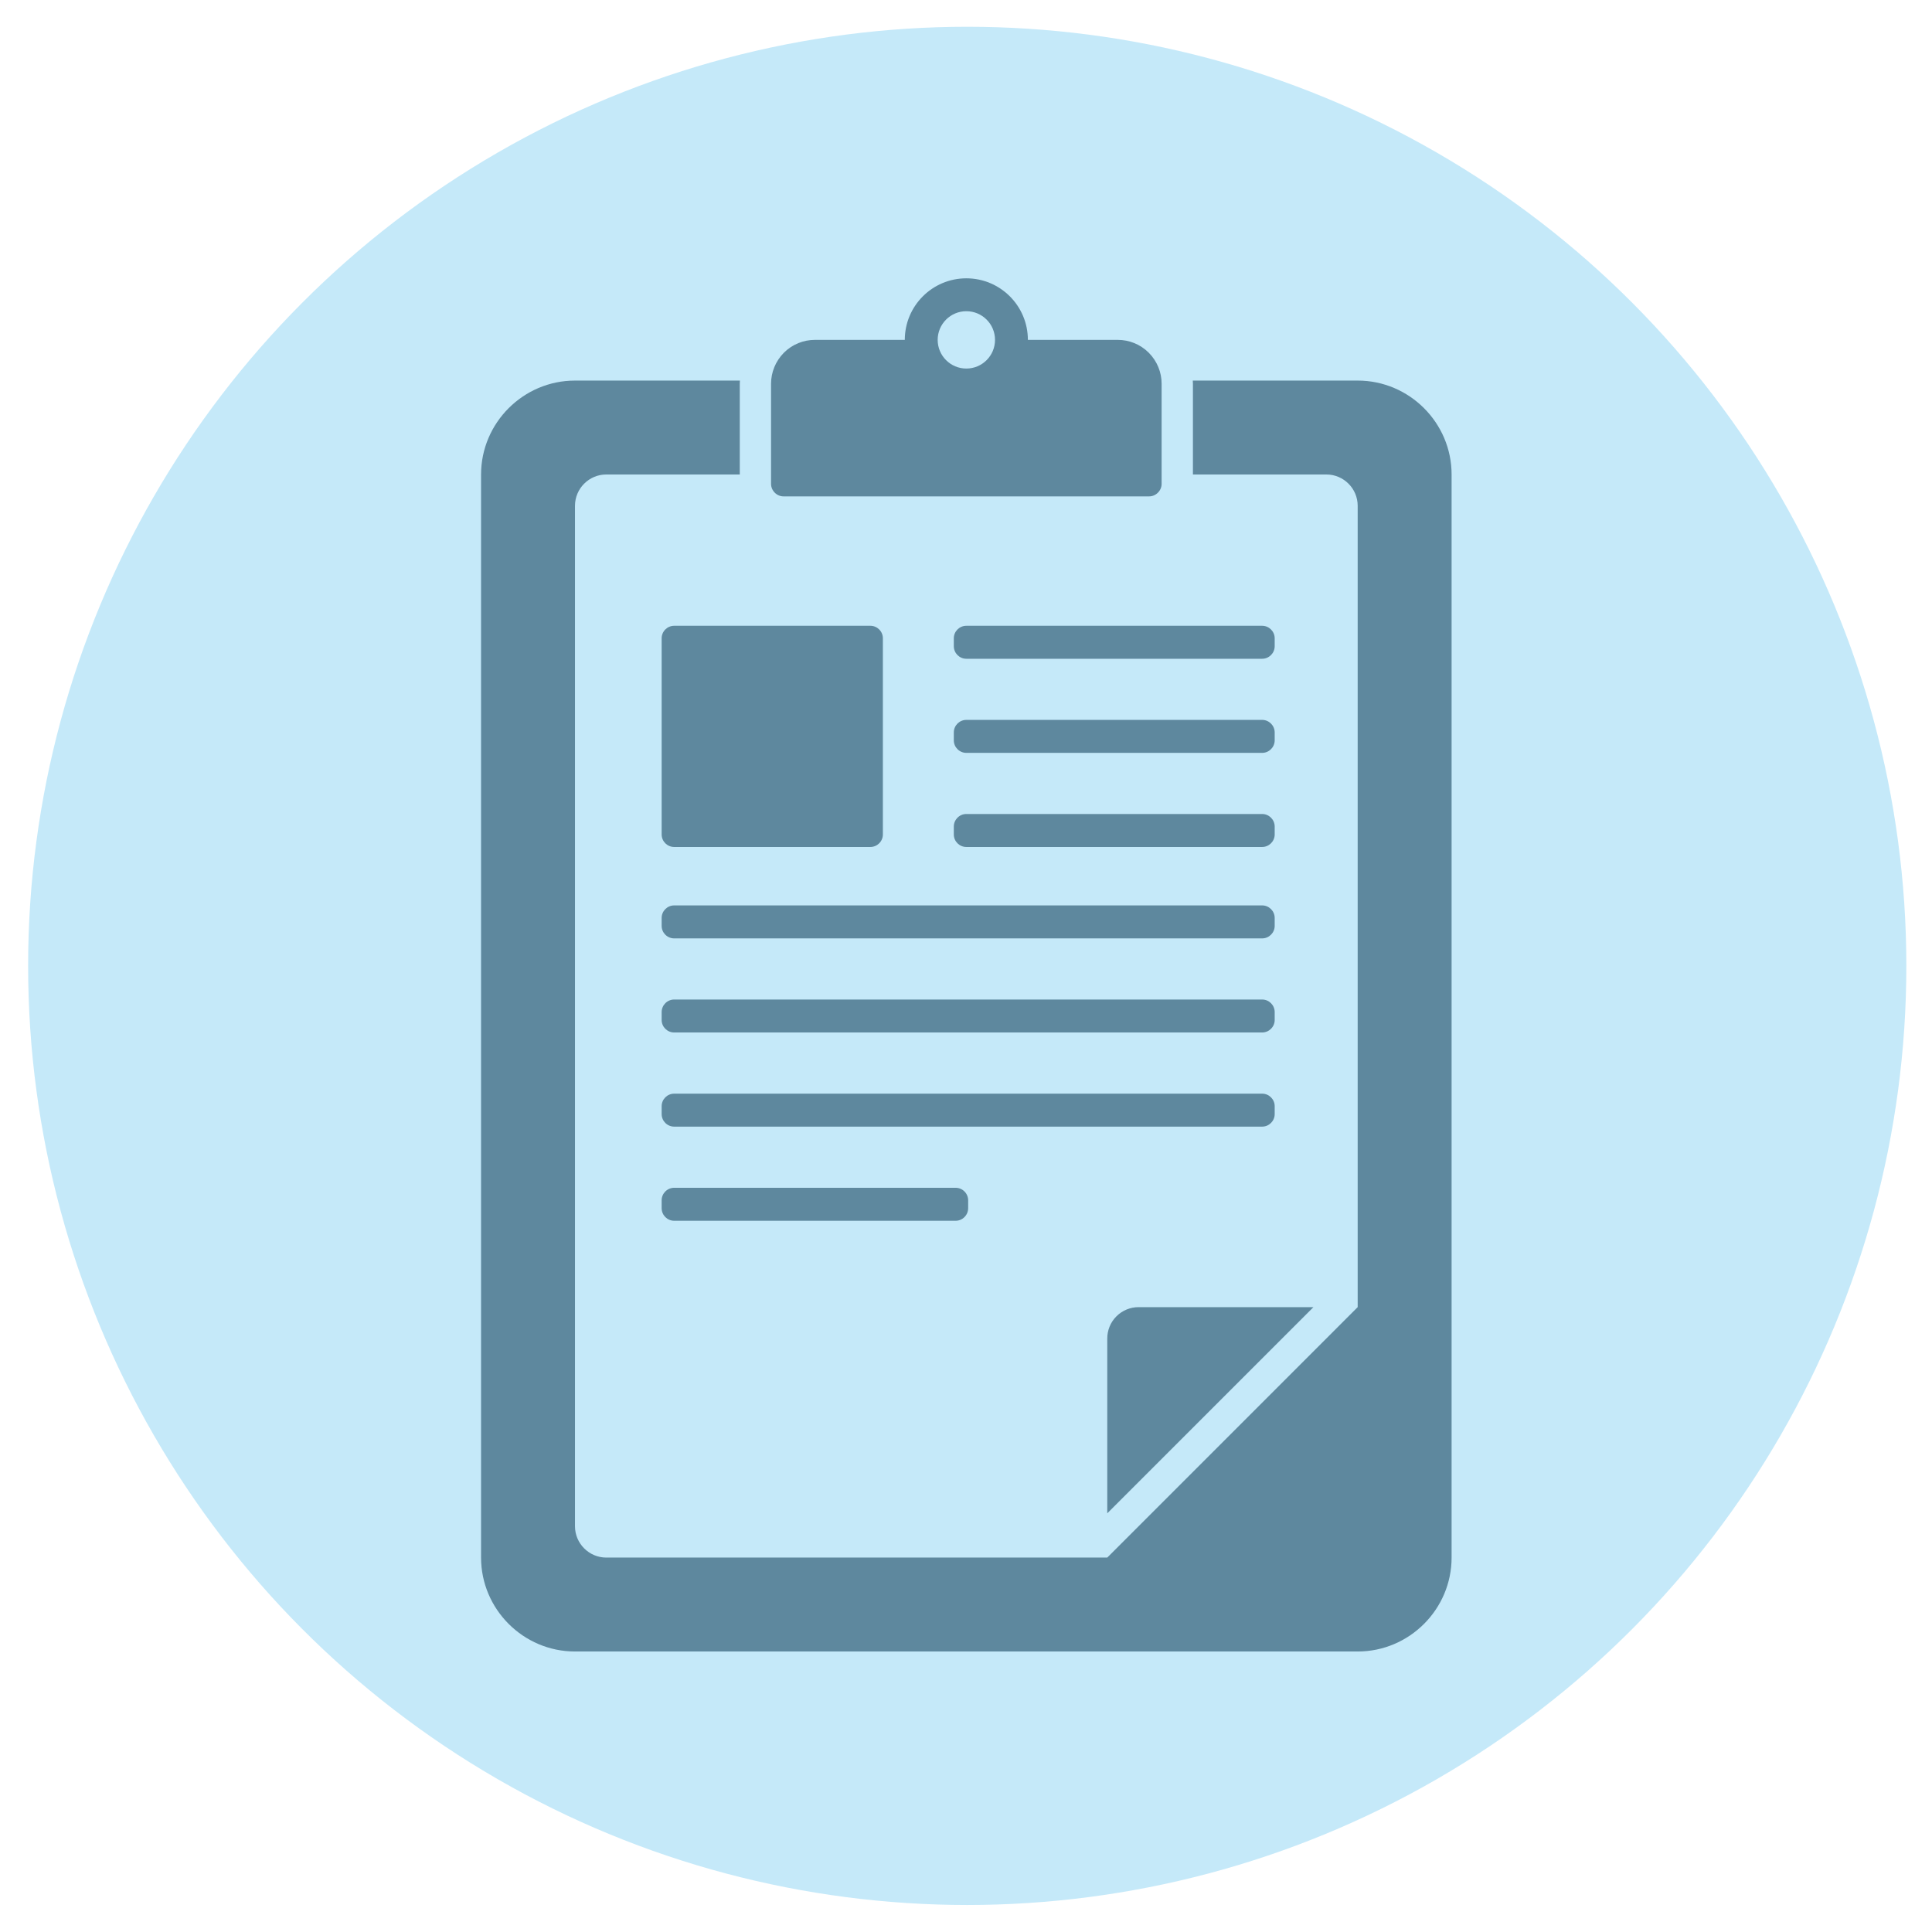 <?xml version="1.0" encoding="utf-8"?>
<!-- Generator: Adobe Illustrator 24.0.2, SVG Export Plug-In . SVG Version: 6.00 Build 0)  -->
<svg version="1.1" id="Layer_1" xmlns="http://www.w3.org/2000/svg" xmlns:xlink="http://www.w3.org/1999/xlink" x="0px" y="0px"
	 viewBox="0 0 512 512" style="enable-background:new 0 0 512 512;" xml:space="preserve">
<style type="text/css">
	.st0{fill:#C5E9F9;}
	.st1{fill:#5E889E;}
</style>
<circle class="st0" cx="256.328" cy="255.968" r="248.873"/>
<g>
	<path class="st1" d="M252.77,221.141c0,1.83,1.49,3.317,3.319,3.317h78.396c1.819,0,3.321-1.487,3.321-3.317v-2.098
		c0-1.827-1.501-3.326-3.321-3.326h-78.396c-1.827,0-3.319,1.498-3.319,3.326V221.141z"/>
	<path class="st1" d="M256.089,199.519h78.396c1.819,0,3.321-1.498,3.321-3.317v-2.105
		c0-1.819-1.501-3.319-3.321-3.319h-78.396c-1.827,0-3.319,1.498-3.319,3.319v2.105
		C252.77,198.02,254.262,199.519,256.089,199.519z"/>
	<path class="st1" d="M359.8,100.857h-43.701c0.007,0.277,0.038,0.548,0.038,0.824v24.063h35.37
		c4.565,0,8.293,3.725,8.293,8.293v212.368l-66.362,66.369H160.671c-4.565,0-8.293-3.736-8.293-8.293V134.036
		c0-4.569,3.728-8.293,8.293-8.293h35.379v-24.061c0-0.277,0.022-0.548,0.036-0.824h-43.711
		c-13.687,0-24.887,11.201-24.887,24.887v287.03c0.002,13.687,11.203,24.887,24.887,24.887H359.8
		c13.694,0,24.889-11.201,24.889-24.889V125.745C384.689,112.057,373.494,100.857,359.8,100.857z"/>
	<path class="st1" d="M175.345,245.37c0,1.818,1.494,3.315,3.322,3.315h155.819c1.819,0,3.321-1.498,3.321-3.315
		v-2.109c0-1.819-1.501-3.319-3.321-3.319H178.666c-1.827,0-3.322,1.498-3.322,3.319v2.109H175.345z"/>
	<path class="st1" d="M178.666,224.458H230.65c1.827,0,3.322-1.487,3.322-3.317V169.157c0-1.83-1.494-3.319-3.322-3.319
		h-51.984c-1.827,0-3.322,1.487-3.322,3.319v51.984C175.345,222.971,176.839,224.458,178.666,224.458z"/>
	<path class="st1" d="M301.732,346.406c-2.114,0-4.247,0.813-5.866,2.434c-1.621,1.612-2.427,3.743-2.427,5.866
		v46.336l54.635-54.635h-46.342V346.406z"/>
	<path class="st1" d="M175.345,270.306c0,1.827,1.494,3.313,3.322,3.313h155.819c1.819,0,3.321-1.486,3.321-3.313
		v-2.092c0-1.836-1.501-3.33-3.321-3.33H178.666c-1.827,0-3.322,1.494-3.322,3.33v2.092H175.345z"/>
	<path class="st1" d="M334.485,165.838h-78.396c-1.827,0-3.319,1.487-3.319,3.319v2.096
		c0,1.827,1.49,3.326,3.319,3.326h78.396c1.819,0,3.321-1.498,3.321-3.326v-2.096
		C337.805,167.327,336.304,165.838,334.485,165.838z"/>
	<path class="st1" d="M175.345,295.247c0,1.827,1.494,3.321,3.322,3.321h155.819c1.819,0,3.321-1.494,3.321-3.321
		v-2.094c0-1.827-1.501-3.321-3.321-3.321H178.666c-1.827,0-3.322,1.494-3.322,3.321v2.094H175.345z"/>
	<path class="st1" d="M175.345,320.187c0,1.827,1.494,3.33,3.322,3.33h74.586c1.827,0,3.321-1.503,3.321-3.33
		v-2.092c0-1.821-1.494-3.322-3.321-3.322h-74.588c-1.827,0-3.322,1.501-3.322,3.322v2.092H175.345z"/>
	<path class="st1" d="M207.664,131.547h96.857c0.844,0,1.687-0.329,2.338-0.984c0.646-0.644,0.983-1.487,0.983-2.331
		v-26.55c0-2.966-1.15-5.937-3.41-8.208c-2.267-2.271-5.238-3.402-8.208-3.402h-23.827
		c0.002-9.012-7.298-16.314-16.308-16.314c-9.007,0-16.308,7.302-16.308,16.314h-23.823
		c-2.973,0-5.941,1.132-8.215,3.402c-2.253,2.273-3.404,5.242-3.404,8.208v26.552c0,0.842,0.337,1.687,0.981,2.331
		C205.97,131.22,206.812,131.547,207.664,131.547z M256.089,82.473c4.199,0,7.602,3.402,7.602,7.598
		c0,4.194-3.402,7.598-7.602,7.598c-4.196,0-7.595-3.404-7.595-7.598C248.494,85.875,251.893,82.473,256.089,82.473z"
		/>
</g>
</svg>
